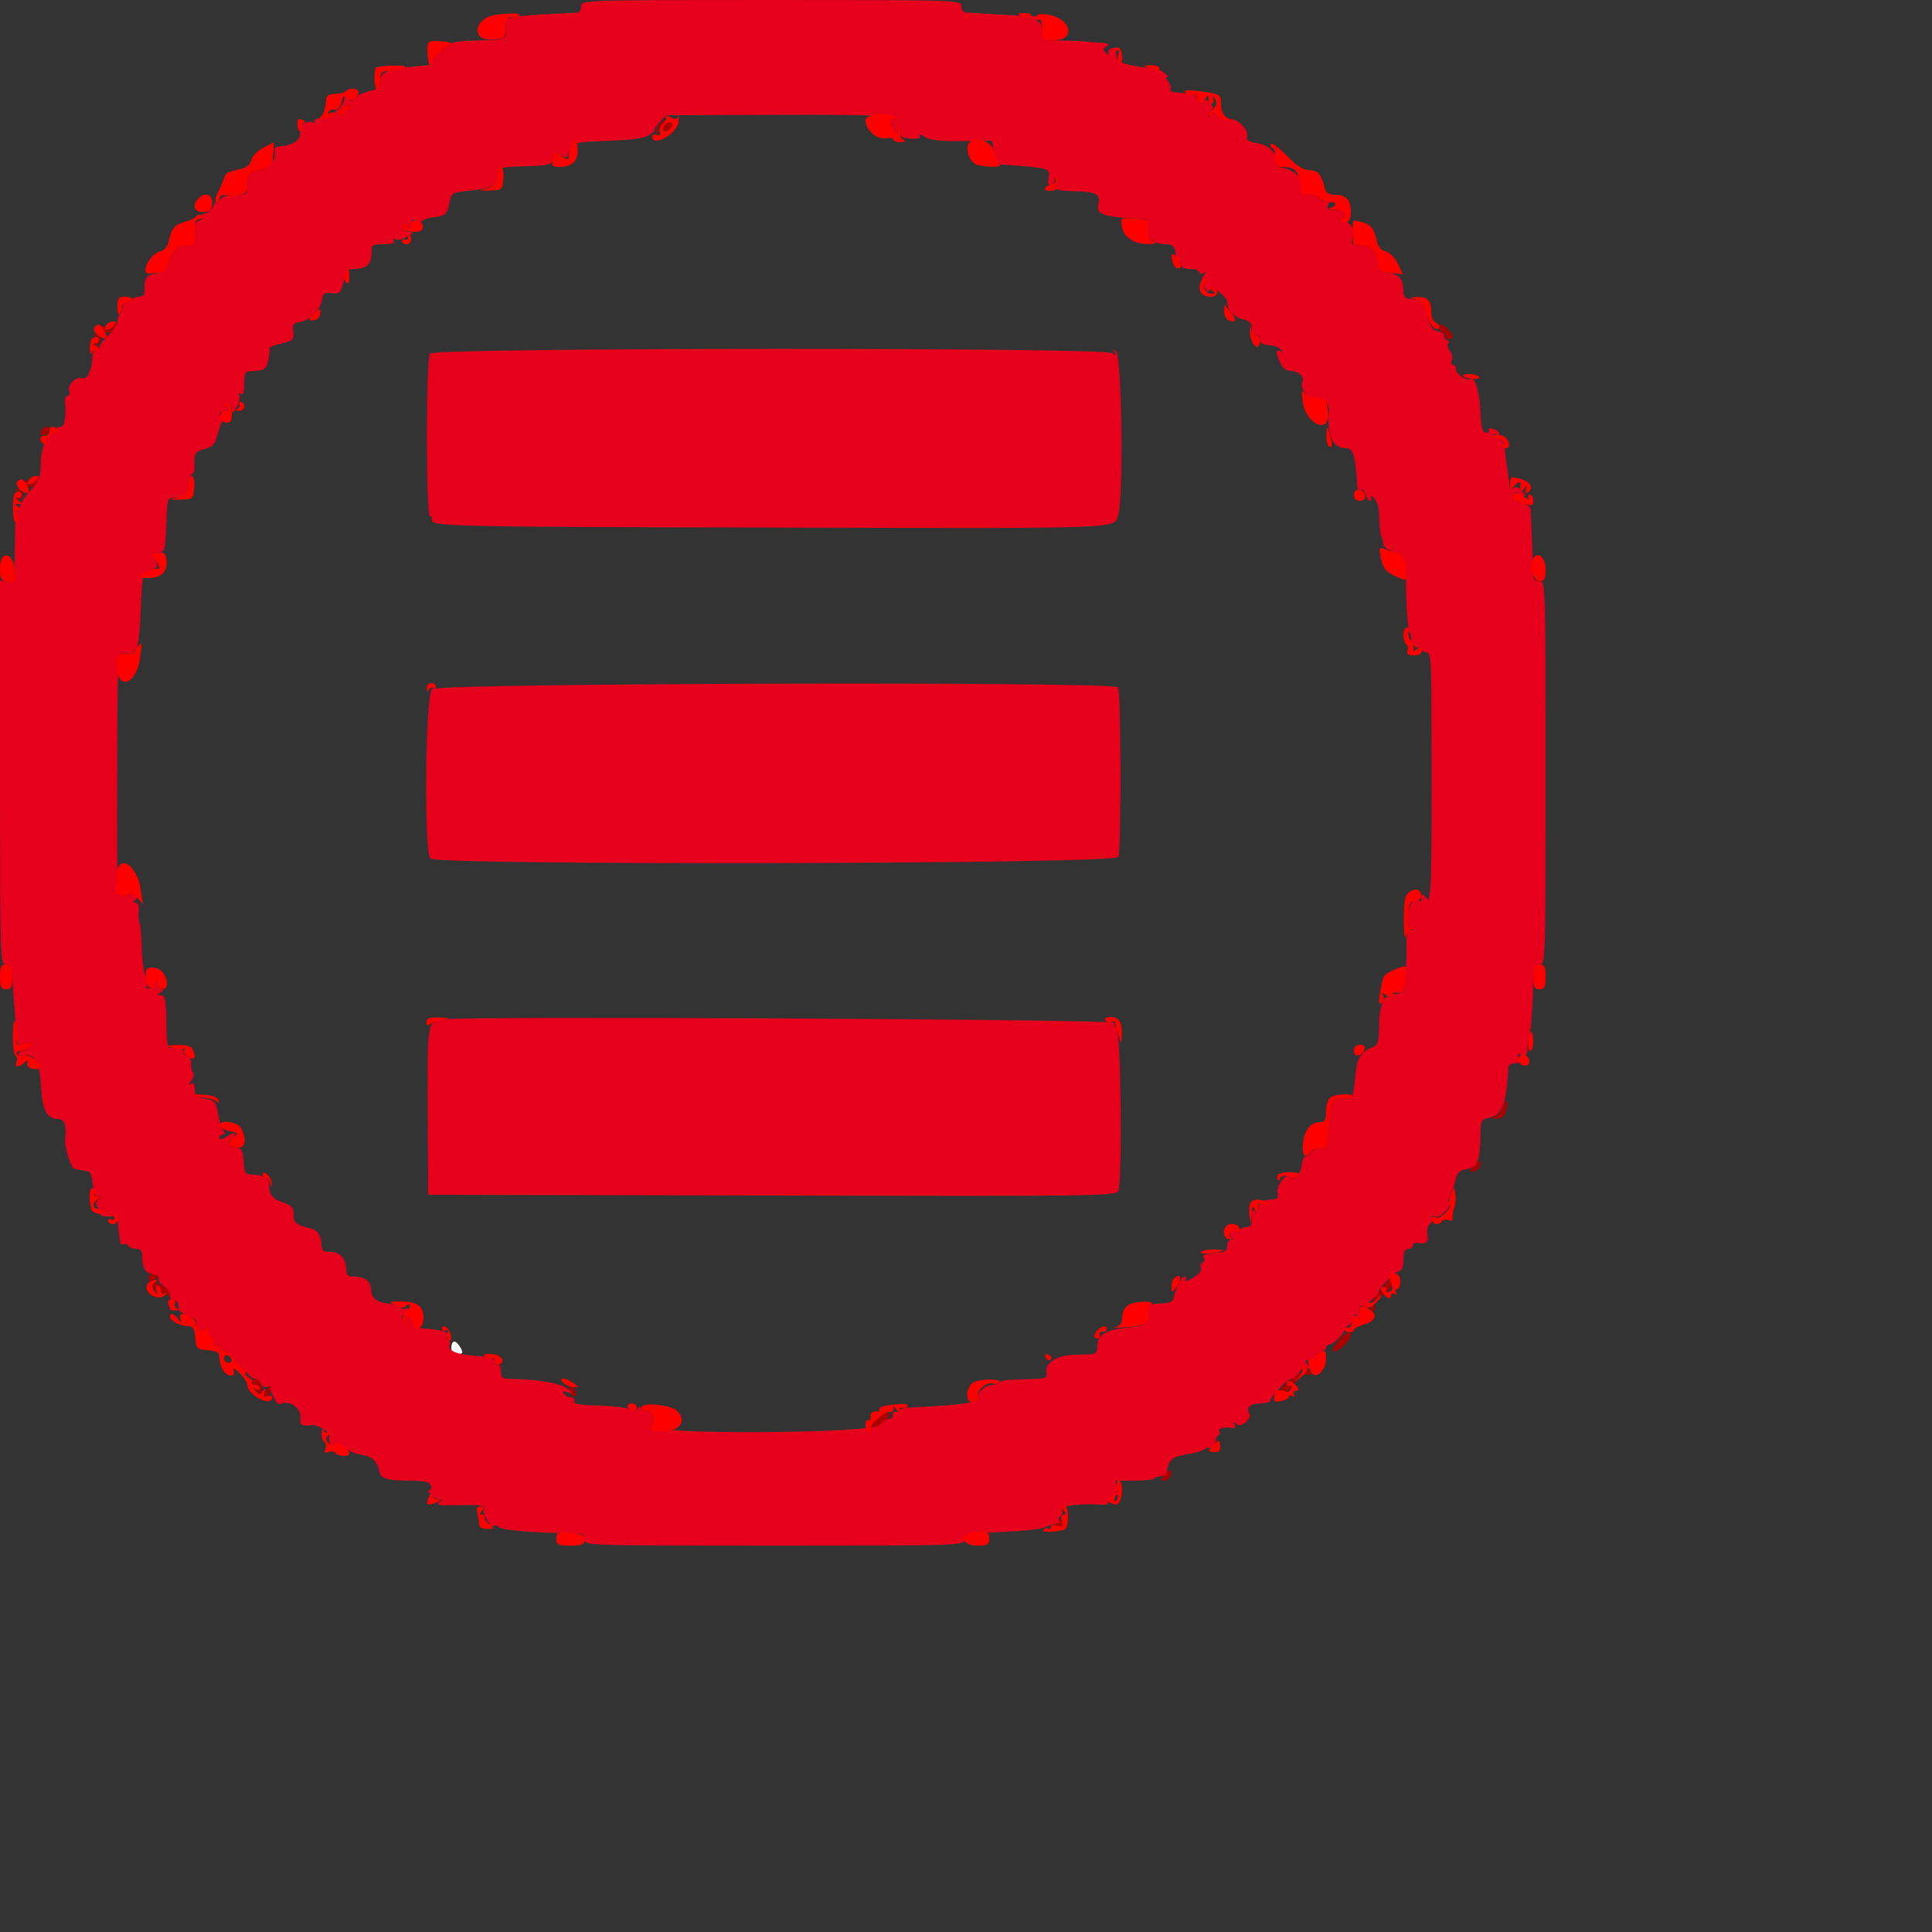 <svg id="svg" version="1.1" width="500" height="500" xmlns="http://www.w3.org/2000/svg" xmlns:xlink="http://www.w3.org/1999/xlink" style="display: block;"><rect width="100%" height="100%" fill="#333333" stroke="none"/><g id="svgg"><path id="path0" d="" stroke="none" fill="#000000" fill-rule="evenodd"></path><path id="path1" d="M116.800 348.800 C 116.800 349.876,117.333 350.400,118.428 350.400 C 119.808 350.400,119.926 350.156,119.200 348.800 C 118.729 347.920,117.996 347.200,117.572 347.200 C 117.147 347.200,116.800 347.920,116.800 348.800 " stroke="none" fill="#ffffff" fill-rule="evenodd"></path><path id="path2" d="M170.839 31.957 C 170.067 32.810,169.624 33.978,169.855 34.554 C 170.113 35.198,170.298 35.024,170.337 34.102 C 170.386 32.928,170.636 32.800,171.494 33.512 C 172.321 34.199,172.811 34.151,173.504 33.316 C 175.126 31.362,172.562 30.053,170.839 31.957 M26.412 84.553 C 26.391 86.217,28.106 86.636,29.448 85.295 C 30.181 84.561,30.350 84.000,29.838 84.000 C 29.340 84.000,28.751 84.450,28.528 85.000 C 28.222 85.753,27.912 85.703,27.273 84.800 C 26.751 84.061,26.420 83.966,26.412 84.553 M372.452 84.716 C 372.208 85.110,372.570 85.648,373.255 85.911 C 373.941 86.174,374.314 86.691,374.086 87.061 C 373.857 87.431,374.195 87.733,374.835 87.733 C 376.347 87.733,376.314 86.828,374.743 85.257 C 373.286 83.801,373.052 83.745,372.452 84.716 M24.800 87.139 C 25.867 87.904,25.867 88.096,24.800 88.861 C 23.733 89.626,23.733 89.685,24.800 89.394 C 25.460 89.214,26.000 88.587,26.000 88.000 C 26.000 87.413,25.460 86.786,24.800 86.606 C 23.733 86.315,23.733 86.374,24.800 87.139 M10.767 111.253 C 10.477 111.722,10.432 112.299,10.667 112.533 C 11.240 113.106,12.800 112.097,12.800 111.153 C 12.800 110.130,11.419 110.199,10.767 111.253 M6.412 124.553 C 6.391 126.217,8.106 126.636,9.448 125.295 C 10.181 124.561,10.350 124.000,9.838 124.000 C 9.340 124.000,8.751 124.450,8.528 125.000 C 8.222 125.753,7.912 125.703,7.273 124.800 C 6.751 124.061,6.420 123.966,6.412 124.553 M4.800 127.139 C 5.867 127.904,5.867 128.096,4.800 128.861 C 3.733 129.626,3.733 129.685,4.800 129.394 C 5.460 129.214,6.000 128.587,6.000 128.000 C 6.000 127.413,5.460 126.786,4.800 126.606 C 3.733 126.315,3.733 126.374,4.800 127.139 M388.826 286.733 C 388.422 287.796,387.440 288.834,386.645 289.040 C 385.474 289.344,385.532 289.432,386.953 289.507 C 388.840 289.607,389.515 288.919,389.999 286.403 C 390.425 284.191,389.716 284.390,388.826 286.733 M381.400 301.733 C 380.215 302.974,380.189 303.200,381.225 303.200 C 381.899 303.200,382.663 302.644,382.924 301.965 C 383.618 300.157,382.995 300.062,381.400 301.733 M38.400 330.697 C 38.400 331.245,38.967 332.393,39.659 333.247 C 40.352 334.101,40.691 334.350,40.412 333.800 C 40.134 333.250,40.287 332.800,40.753 332.800 C 41.219 332.800,41.600 333.361,41.600 334.047 C 41.600 334.733,41.929 335.091,42.332 334.842 C 42.734 334.594,43.246 334.842,43.469 335.395 C 43.703 335.976,43.900 335.780,43.937 334.931 C 43.976 334.009,43.126 333.131,41.657 332.577 C 39.706 331.840,39.514 331.547,40.508 330.820 C 41.515 330.083,41.445 329.929,40.050 329.824 C 39.143 329.755,38.400 330.148,38.400 330.697 M357.480 333.629 C 354.793 336.973,353.944 339.200,355.356 339.200 C 355.805 339.200,355.960 338.650,355.702 337.978 C 355.393 337.173,356.096 336.232,357.762 335.218 C 359.153 334.373,360.345 332.942,360.412 332.040 C 360.573 329.848,360.477 329.900,357.480 333.629 M346.600 346.727 C 343.668 349.820,344.983 351.017,348.000 348.000 C 349.611 346.389,350.113 344.788,349.000 344.814 C 348.670 344.821,347.590 345.682,346.600 346.727 M333.484 357.612 C 330.582 360.112,330.338 360.537,331.873 360.424 C 332.957 360.344,334.296 359.278,335.218 357.762 C 336.232 356.096,337.173 355.393,337.978 355.702 C 338.650 355.960,339.200 355.833,339.200 355.419 C 339.200 353.846,336.778 354.776,333.484 357.612 M65.200 357.600 C 64.928 358.040,65.267 358.400,65.953 358.400 C 66.639 358.400,67.200 358.781,67.200 359.247 C 67.200 359.713,66.750 359.866,66.200 359.588 C 65.650 359.309,65.905 359.653,66.768 360.351 C 68.675 361.897,69.787 361.630,70.079 359.557 C 70.287 358.085,70.241 358.078,69.242 359.426 C 68.260 360.752,68.151 360.710,67.678 358.826 C 67.153 356.736,66.066 356.198,65.200 357.600 M147.410 359.867 C 147.471 360.673,147.969 361.333,148.517 361.333 C 149.235 361.333,149.295 360.924,148.729 359.867 C 148.297 359.060,147.799 358.400,147.622 358.400 C 147.444 358.400,147.349 359.060,147.410 359.867 M226.998 367.229 C 225.786 368.480,225.132 369.710,225.542 369.964 C 225.953 370.218,226.519 370.054,226.800 369.600 C 227.081 369.146,227.621 368.966,228.000 369.200 C 228.379 369.434,228.950 369.205,229.268 368.689 C 229.652 368.068,229.469 367.949,228.724 368.336 C 228.106 368.656,228.301 368.351,229.157 367.656 C 230.120 366.876,230.425 366.120,229.957 365.675 C 229.499 365.240,228.330 365.855,226.998 367.229 M301.400 381.733 C 300.215 382.974,300.189 383.200,301.225 383.200 C 301.899 383.200,302.663 382.644,302.924 381.965 C 303.618 380.157,302.995 380.062,301.400 381.733 M273.277 393.475 C 273.000 393.923,273.164 394.530,273.640 394.825 C 274.870 395.585,275.664 394.544,274.637 393.517 C 274.062 392.942,273.615 392.929,273.277 393.475 " stroke="none" fill="#aa0000" fill-rule="evenodd"></path><path id="path3" d="M150.400 1.600 C 150.400 2.480,149.950 3.228,149.400 3.263 C 148.850 3.298,145.520 3.467,142.000 3.638 C 138.480 3.809,134.880 4.113,134.000 4.314 C 133.120 4.514,132.019 4.705,131.554 4.739 C 131.089 4.772,130.783 5.881,130.875 7.202 C 131.089 10.298,131.002 10.336,123.311 10.475 C 119.730 10.540,116.800 10.910,116.800 11.297 C 116.800 11.684,116.530 11.910,116.200 11.800 C 115.418 11.539,111.539 15.418,111.800 16.200 C 111.910 16.530,111.370 16.846,110.600 16.903 C 101.020 17.609,98.400 18.447,98.400 20.805 C 98.400 22.632,97.973 23.085,95.852 23.510 C 94.451 23.790,92.589 24.645,91.715 25.410 C 90.840 26.174,90.351 26.410,90.627 25.933 C 90.904 25.457,90.625 25.067,90.009 25.067 C 89.393 25.067,88.959 25.284,89.044 25.549 C 89.513 27.001,85.480 30.510,83.271 30.573 C 81.873 30.613,81.064 30.980,81.351 31.445 C 81.631 31.897,81.447 32.000,80.930 31.680 C 79.990 31.099,77.040 32.322,77.400 33.144 C 78.545 35.756,76.397 37.659,72.000 37.927 C 71.340 37.967,70.902 38.487,71.028 39.083 C 71.535 41.499,70.205 43.191,67.152 44.013 C 63.987 44.865,63.700 45.279,63.969 48.600 C 64.089 50.089,63.690 50.417,61.657 50.500 C 57.815 50.656,57.588 50.726,56.783 52.000 C 56.366 52.660,55.996 52.840,55.962 52.400 C 55.927 51.960,55.573 52.410,55.175 53.400 C 54.777 54.390,53.879 55.200,53.179 55.200 C 52.478 55.200,52.105 55.522,52.348 55.916 C 52.592 56.310,52.250 56.840,51.588 57.094 C 50.926 57.348,50.431 57.835,50.487 58.178 C 51.079 61.785,50.300 63.848,48.422 63.642 C 46.153 63.393,44.360 65.058,43.595 68.124 C 43.190 69.747,42.422 70.368,40.332 70.760 C 37.657 71.262,37.243 71.970,37.385 75.800 C 37.406 76.350,36.742 76.800,35.911 76.800 C 35.080 76.800,34.400 77.149,34.400 77.575 C 34.400 78.001,33.860 78.143,33.200 77.889 C 32.540 77.636,31.955 77.827,31.900 78.314 C 31.667 80.381,31.571 80.696,31.000 81.267 C 30.670 81.597,30.400 82.459,30.400 83.184 C 30.400 83.908,29.320 85.535,28.000 86.800 C 26.680 88.065,25.600 89.593,25.600 90.197 C 25.600 90.801,25.240 91.072,24.800 90.800 C 24.354 90.524,23.956 91.210,23.900 92.353 C 23.787 94.672,23.698 95.067,22.865 96.949 C 22.536 97.692,21.767 98.107,21.154 97.872 C 19.678 97.305,17.324 99.726,17.897 101.221 C 18.146 101.869,17.978 102.400,17.525 102.400 C 17.071 102.400,16.764 103.030,16.842 103.800 C 17.181 107.134,16.734 110.400,15.938 110.400 C 13.269 110.400,10.613 114.885,10.572 119.462 C 10.535 123.595,10.238 124.386,7.638 127.263 C 6.047 129.024,4.959 130.810,5.220 131.232 C 5.481 131.655,5.337 132.000,4.901 132.000 C 4.022 132.000,3.918 133.113,3.817 143.665 C 3.748 150.837,3.723 150.925,1.874 150.572 L -0.000 150.213 -0.000 199.907 C -0.000 249.067,0.017 249.600,1.600 249.600 C 2.941 249.600,3.208 250.150,3.251 253.000 C 3.280 254.870,3.503 258.560,3.747 261.200 C 3.991 263.840,4.189 267.027,4.186 268.282 C 4.181 270.382,4.368 270.526,6.537 270.093 C 8.622 269.676,8.756 269.758,7.704 270.811 C 7.049 271.465,6.129 272.000,5.657 272.000 C 5.186 272.000,4.800 272.384,4.800 272.854 C 4.800 273.324,5.460 273.498,6.266 273.243 C 8.859 272.419,10.337 275.162,10.639 281.357 C 10.934 287.422,12.124 289.600,15.143 289.600 C 16.725 289.600,17.317 291.459,16.862 294.992 C 16.639 296.720,18.430 302.396,19.231 302.500 C 19.654 302.555,20.360 302.690,20.800 302.800 C 21.240 302.910,22.061 303.045,22.626 303.100 C 23.516 303.187,23.962 304.740,24.204 308.600 C 24.238 309.150,24.837 309.606,25.533 309.612 C 26.534 309.622,26.575 309.767,25.732 310.302 C 24.441 311.120,24.614 312.046,26.321 313.459 C 27.056 314.068,27.122 314.271,26.476 313.936 C 25.776 313.572,25.551 313.674,25.880 314.206 C 26.170 314.675,27.305 314.960,28.403 314.839 C 30.054 314.658,30.421 314.982,30.522 316.710 C 30.589 317.860,30.727 319.160,30.830 319.600 C 30.932 320.040,31.057 320.871,31.108 321.447 C 31.158 322.023,31.535 322.287,31.945 322.034 C 32.354 321.781,32.916 321.940,33.192 322.387 C 33.468 322.834,34.393 323.200,35.247 323.200 C 36.405 323.200,36.803 323.760,36.812 325.400 C 36.828 328.272,37.759 329.651,39.784 329.804 C 40.714 329.874,41.262 330.350,41.050 330.902 C 40.844 331.439,41.424 332.278,42.338 332.767 C 43.252 333.256,44.000 334.364,44.000 335.228 C 44.000 336.093,44.434 336.710,44.964 336.600 C 45.494 336.490,45.989 336.850,46.064 337.400 C 46.139 337.950,46.245 338.681,46.300 339.025 C 46.355 339.368,47.513 340.069,48.873 340.583 C 50.256 341.105,51.117 341.887,50.826 342.358 C 50.540 342.821,50.708 343.200,51.200 343.200 C 51.692 343.200,51.850 343.596,51.551 344.080 C 51.191 344.662,51.613 344.635,52.800 344.000 C 53.820 343.454,54.373 343.396,54.083 343.865 C 53.803 344.318,53.940 344.916,54.387 345.192 C 54.834 345.468,55.200 346.414,55.200 347.294 C 55.200 348.174,55.560 348.672,56.000 348.400 C 56.440 348.128,56.800 348.287,56.800 348.753 C 56.800 349.219,57.327 349.600,57.971 349.600 C 58.615 349.600,60.055 350.944,61.171 352.586 C 62.287 354.228,63.211 355.218,63.224 354.786 C 63.238 354.354,63.616 354.630,64.064 355.400 C 64.513 356.170,65.363 356.800,65.954 356.800 C 66.545 356.800,67.250 357.377,67.521 358.083 C 67.811 358.839,68.521 359.171,69.248 358.892 C 69.927 358.632,70.316 358.689,70.112 359.019 C 69.667 359.739,71.670 363.686,72.335 363.400 C 75.286 362.131,78.332 364.619,77.722 367.800 C 77.543 368.733,78.632 369.173,80.330 368.851 C 82.212 368.495,85.467 370.615,85.196 372.021 C 84.865 373.738,86.729 375.585,88.000 374.800 C 88.479 374.504,89.375 374.682,89.993 375.194 C 90.611 375.707,92.305 376.312,93.758 376.538 C 96.290 376.933,97.735 378.319,98.116 380.720 C 98.415 382.604,100.173 383.175,105.714 383.188 C 109.692 383.197,111.145 383.502,111.489 384.400 C 111.743 385.060,111.575 385.600,111.118 385.600 C 110.660 385.600,110.826 386.140,111.486 386.800 C 112.146 387.460,113.161 388.006,113.743 388.012 C 114.528 388.021,114.491 388.234,113.600 388.839 C 112.723 389.434,113.584 389.628,116.800 389.559 C 124.257 389.398,125.725 389.551,125.178 390.435 C 124.595 391.378,127.074 395.593,127.790 394.876 C 128.045 394.622,128.732 394.811,129.317 395.297 C 130.243 396.066,138.679 396.730,148.200 396.783 C 150.661 396.797,151.200 397.087,151.200 398.400 C 151.200 399.983,151.733 400.000,200.400 400.000 C 249.067 400.000,249.600 399.983,249.600 398.400 C 249.600 397.423,250.145 396.786,251.000 396.764 C 262.778 396.463,268.830 395.968,270.800 395.145 C 272.120 394.593,273.497 394.209,273.859 394.291 C 274.222 394.373,274.306 394.096,274.046 393.675 C 273.787 393.255,273.964 392.669,274.441 392.374 C 274.919 392.079,275.116 391.335,274.880 390.719 C 274.470 389.651,279.176 389.064,285.418 389.407 C 286.418 389.461,287.052 389.208,286.827 388.844 C 286.273 387.947,288.394 386.260,289.139 387.005 C 289.464 387.331,289.482 386.607,289.178 385.398 L 288.627 383.200 293.380 383.200 C 295.994 383.200,298.399 382.935,298.723 382.610 C 299.048 382.286,299.918 382.016,300.656 382.010 C 301.395 382.005,302.035 381.460,302.077 380.800 C 302.260 377.970,303.417 376.949,307.054 376.408 C 309.114 376.101,311.250 375.480,311.800 375.027 C 312.350 374.574,312.800 374.442,312.800 374.734 C 312.800 375.025,313.302 374.799,313.916 374.232 C 314.530 373.664,314.884 372.955,314.703 372.655 C 314.522 372.356,314.746 371.881,315.200 371.600 C 315.654 371.319,315.819 370.754,315.566 370.345 C 315.123 369.629,316.822 369.249,319.080 369.559 C 319.775 369.654,319.934 369.331,319.527 368.654 C 319.003 367.783,319.118 367.782,320.191 368.652 C 321.306 369.555,324.138 366.987,323.335 365.800 C 322.377 364.382,323.588 363.200,326.000 363.200 C 327.540 363.200,328.800 362.852,328.800 362.428 C 328.800 361.408,333.326 356.800,334.328 356.800 C 334.758 356.800,335.641 356.041,336.291 355.113 C 337.053 354.025,337.850 353.654,338.536 354.067 C 339.379 354.574,339.372 354.426,338.502 353.354 C 337.367 351.954,337.674 351.726,340.400 351.944 C 341.632 352.042,341.746 351.900,340.894 351.323 C 340.014 350.728,340.137 350.464,341.494 350.034 C 342.432 349.736,343.200 349.156,343.200 348.746 C 343.200 348.336,343.560 348.000,344.000 348.000 C 344.993 348.000,348.000 345.057,348.000 344.086 C 348.000 343.693,348.540 343.164,349.200 342.911 C 349.860 342.657,350.406 341.809,350.412 341.025 C 350.423 339.804,350.542 339.771,351.248 340.800 C 351.933 341.798,352.050 341.730,351.944 340.400 C 351.726 337.674,351.954 337.367,353.354 338.502 C 354.426 339.372,354.574 339.379,354.067 338.536 C 353.654 337.850,354.025 337.053,355.113 336.291 C 356.041 335.641,356.800 334.758,356.800 334.328 C 356.800 333.326,361.408 328.800,362.428 328.800 C 362.852 328.800,363.200 327.540,363.200 326.000 C 363.200 324.044,363.562 323.200,364.400 323.200 C 365.060 323.200,365.600 322.824,365.600 322.365 C 365.600 321.906,366.050 321.588,366.600 321.660 C 369.170 321.994,369.777 321.549,369.405 319.605 C 369.189 318.476,369.492 317.222,370.103 316.714 C 370.697 316.222,370.951 315.444,370.668 314.986 C 370.362 314.491,370.542 314.393,371.111 314.745 C 372.198 315.417,374.084 314.085,375.323 311.769 C 375.946 310.607,375.919 310.355,375.221 310.787 C 374.522 311.219,374.498 310.988,375.128 309.884 C 375.593 309.068,376.264 307.174,376.619 305.675 C 377.101 303.635,377.753 302.875,379.214 302.652 C 382.426 302.162,383.024 300.761,383.141 293.464 C 383.196 289.964,383.355 289.693,385.648 289.189 C 388.806 288.496,389.906 285.459,390.352 276.200 C 390.378 275.650,391.109 275.200,391.975 275.200 C 393.119 275.200,393.409 274.834,393.036 273.861 C 392.647 272.847,392.847 272.647,393.861 273.036 C 394.857 273.418,395.216 273.095,395.261 271.775 C 395.295 270.799,395.511 269.280,395.741 268.400 C 396.260 266.419,396.698 260.283,396.756 254.200 C 396.795 250.148,396.991 249.600,398.400 249.600 C 399.983 249.600,400.000 249.067,400.000 200.000 C 400.000 150.933,399.983 150.400,398.400 150.400 C 397.284 150.400,396.790 149.855,396.766 148.600 C 396.701 145.147,396.239 133.190,396.120 131.864 C 396.049 131.075,395.015 130.311,393.600 130.000 C 391.104 129.452,390.539 128.503,392.124 127.524 C 392.632 127.210,392.838 127.291,392.582 127.705 C 392.327 128.119,392.797 128.457,393.628 128.457 C 395.026 128.457,395.042 128.351,393.847 127.031 C 392.999 126.094,392.246 125.864,391.650 126.359 C 391.037 126.867,390.710 126.671,390.640 125.756 C 390.584 125.010,390.280 122.600,389.965 120.400 C 389.650 118.200,389.379 115.901,389.363 115.290 C 389.346 114.680,388.673 114.008,387.867 113.797 C 387.060 113.586,386.400 113.074,386.400 112.659 C 386.400 112.245,386.760 112.128,387.200 112.400 C 387.640 112.672,388.000 112.555,388.000 112.141 C 388.000 111.726,387.280 111.198,386.399 110.968 C 385.518 110.738,385.000 110.876,385.246 111.275 C 385.493 111.674,385.334 112.000,384.894 112.000 C 383.607 112.000,383.306 110.988,383.100 105.953 C 382.913 101.384,381.556 97.111,380.597 98.070 C 379.837 98.830,376.800 96.833,376.800 95.572 C 376.800 94.927,376.451 94.400,376.025 94.400 C 375.599 94.400,375.459 93.855,375.715 93.190 C 375.970 92.524,375.748 91.460,375.221 90.825 C 374.694 90.190,374.494 89.294,374.778 88.835 C 375.062 88.376,374.913 88.000,374.447 88.000 C 373.981 88.000,373.690 87.559,373.800 87.019 C 373.910 86.479,373.197 85.915,372.216 85.765 C 370.896 85.564,370.185 84.623,369.481 82.146 C 368.291 77.957,368.023 77.650,365.365 77.430 C 363.633 77.287,363.198 76.846,363.188 75.226 C 363.170 72.336,362.052 70.941,359.474 70.596 C 356.754 70.232,356.987 70.461,356.478 67.651 C 355.962 64.806,355.054 63.843,352.653 63.595 C 351.634 63.490,350.506 63.358,350.146 63.302 C 349.786 63.246,349.705 62.531,349.964 61.713 C 350.575 59.787,349.723 57.600,348.362 57.600 C 347.775 57.600,347.038 57.184,346.724 56.676 C 346.370 56.104,346.504 55.970,347.076 56.324 C 347.624 56.662,348.000 56.386,348.000 55.647 C 348.000 54.798,347.243 54.400,345.625 54.400 C 343.705 54.400,343.346 54.132,343.753 53.000 C 344.029 52.230,343.975 51.853,343.632 52.162 C 343.290 52.471,342.487 52.201,341.848 51.562 C 341.209 50.923,339.811 50.400,338.743 50.400 C 336.998 50.400,336.405 49.630,336.716 47.768 C 336.999 46.073,334.893 44.015,332.397 43.547 C 330.866 43.260,329.793 42.734,330.013 42.379 C 331.177 40.496,328.754 37.611,325.581 37.104 C 323.365 36.750,322.441 36.247,322.712 35.542 C 323.424 33.684,320.104 30.343,318.057 30.857 C 316.940 31.137,315.744 30.829,314.979 30.065 C 314.042 29.128,313.628 29.063,313.327 29.807 C 313.035 30.531,312.909 30.542,312.863 29.847 C 312.828 29.323,313.163 28.670,313.606 28.396 C 314.101 28.090,313.919 27.404,313.134 26.619 C 312.117 25.602,311.724 25.553,311.215 26.376 C 310.735 27.152,310.453 27.028,310.088 25.877 C 309.820 25.033,308.881 24.282,308.000 24.207 C 307.120 24.133,305.507 24.010,304.415 23.936 C 303.323 23.861,302.634 23.469,302.883 23.065 C 303.133 22.661,302.903 21.806,302.371 21.165 C 301.839 20.524,301.642 20.000,301.934 20.000 C 303.018 20.000,300.492 17.938,299.271 17.826 C 293.657 17.312,289.185 16.245,289.100 15.400 C 289.045 14.850,288.912 14.130,288.805 13.800 C 288.698 13.470,288.649 12.943,288.696 12.629 C 288.742 12.315,288.247 12.262,287.595 12.513 C 286.943 12.763,286.640 13.380,286.922 13.884 C 287.205 14.389,286.936 14.336,286.324 13.767 C 285.378 12.887,285.390 12.621,286.407 11.979 C 287.300 11.414,286.897 11.187,284.800 11.075 C 283.260 10.993,281.460 10.846,280.800 10.748 C 280.140 10.650,277.395 10.532,274.700 10.485 C 269.927 10.402,269.800 10.344,269.800 8.233 C 269.800 7.042,269.393 5.931,268.895 5.765 C 268.397 5.599,268.185 5.148,268.424 4.762 C 268.662 4.376,267.854 4.080,266.629 4.104 C 265.403 4.128,261.520 3.962,258.000 3.735 C 254.480 3.507,250.970 3.294,250.200 3.261 C 249.354 3.224,248.800 2.567,248.800 1.600 C 248.800 0.017,248.267 0.000,199.600 0.000 C 150.933 0.000,150.400 0.017,150.400 1.600 M90.400 27.657 C 90.400 27.909,89.903 28.611,89.295 29.219 C 87.907 30.607,86.958 29.815,88.248 28.345 C 89.230 27.226,90.400 26.852,90.400 27.657 M232.000 30.478 C 233.016 31.217,232.985 31.282,231.800 30.901 C 231.030 30.653,230.400 30.769,230.400 31.160 C 230.400 32.594,231.394 34.400,232.184 34.400 C 232.630 34.400,232.502 33.770,231.898 33.000 C 230.911 31.742,230.937 31.707,232.152 32.658 C 232.896 33.241,233.336 34.156,233.130 34.693 C 232.885 35.332,233.754 35.737,235.643 35.864 C 237.638 35.999,238.357 35.777,237.967 35.146 C 237.657 34.645,238.257 34.770,239.302 35.425 C 240.681 36.290,243.321 36.586,248.964 36.508 L 256.727 36.400 257.234 39.400 C 257.513 41.050,257.799 42.417,257.870 42.437 C 257.942 42.458,260.340 42.656,263.200 42.878 C 271.470 43.519,271.842 43.665,271.378 46.092 C 271.077 47.668,271.258 48.105,272.087 47.804 C 272.699 47.582,273.101 46.968,272.980 46.441 C 272.859 45.913,273.147 45.720,273.619 46.012 C 274.228 46.388,274.223 46.850,273.600 47.600 C 272.384 49.066,273.271 49.394,278.753 49.504 C 283.580 49.601,284.853 50.333,284.292 52.689 C 283.603 55.580,285.192 56.126,296.071 56.729 C 296.974 56.780,297.301 57.507,297.198 59.239 C 297.037 61.944,298.543 63.200,301.947 63.200 C 303.879 63.200,304.573 64.591,304.075 67.459 C 304.012 67.822,304.329 67.891,304.780 67.612 C 305.231 67.334,305.600 67.667,305.600 68.353 C 305.600 69.205,306.360 69.600,308.000 69.600 C 309.320 69.600,310.400 69.981,310.400 70.447 C 310.400 70.913,310.850 71.024,311.400 70.694 C 312.156 70.239,312.188 70.374,311.530 71.246 C 310.898 72.085,310.928 72.911,311.640 74.272 C 312.228 75.397,312.751 75.747,312.950 75.149 C 313.416 73.751,317.592 76.558,317.625 78.292 C 317.664 80.290,319.362 82.076,321.800 82.683 C 323.492 83.104,324.000 83.708,324.000 85.301 C 324.000 86.729,324.341 87.240,325.101 86.949 C 325.781 86.688,326.163 87.036,326.101 87.863 C 326.030 88.801,326.669 89.224,328.241 89.281 C 329.474 89.326,330.914 89.829,331.441 90.399 C 332.190 91.207,332.181 91.311,331.400 90.870 C 330.150 90.164,330.123 91.317,331.328 93.962 C 331.902 95.222,332.911 96.000,333.968 96.000 C 336.056 96.000,337.617 97.425,337.076 98.835 C 336.362 100.695,338.238 103.000,340.466 103.000 C 342.679 103.000,344.056 104.362,343.905 106.400 C 343.424 112.876,344.880 116.000,348.380 116.000 C 350.229 116.000,350.863 118.184,351.229 125.817 C 351.266 126.597,351.659 127.011,352.102 126.737 C 352.545 126.463,353.105 126.995,353.347 127.920 C 353.589 128.844,354.126 129.600,354.541 129.600 C 354.955 129.600,355.042 129.150,354.735 128.600 C 354.427 128.050,354.797 128.185,355.558 128.899 C 356.489 129.774,356.953 131.473,356.978 134.099 C 356.998 136.245,357.227 138.360,357.486 138.800 C 357.746 139.240,357.967 140.140,357.979 140.800 C 357.990 141.460,359.148 142.338,360.551 142.752 C 363.591 143.647,363.809 144.385,363.930 154.175 C 363.980 158.232,364.367 162.462,364.791 163.575 C 365.214 164.689,365.345 165.600,365.082 165.600 C 364.819 165.600,365.049 166.136,365.593 166.791 C 366.136 167.446,366.901 167.785,367.291 167.544 C 367.681 167.303,368.000 167.487,368.000 167.953 C 368.000 168.419,368.540 168.800,369.200 168.800 C 370.217 168.800,370.408 170.845,370.450 182.200 C 370.626 228.796,370.480 234.285,369.114 232.418 C 368.136 231.080,367.664 231.272,367.878 232.918 C 367.915 233.203,367.288 233.264,366.485 233.054 C 364.624 232.567,363.240 239.024,364.969 240.121 C 365.810 240.655,365.810 240.778,364.968 240.788 C 364.299 240.796,363.957 241.857,363.997 243.800 C 364.194 253.319,362.888 258.490,360.638 257.100 C 360.287 256.883,360.000 257.108,360.000 257.600 C 360.000 258.092,359.666 258.288,359.258 258.036 C 358.849 257.783,358.237 258.392,357.897 259.388 C 357.012 261.980,357.010 261.996,356.900 266.420 C 356.815 269.826,356.520 270.546,354.967 271.136 C 352.121 272.219,351.165 273.891,350.742 278.523 C 350.211 284.345,349.992 284.765,347.694 284.348 C 345.483 283.947,344.487 284.999,344.234 288.000 C 344.141 289.100,343.937 291.620,343.781 293.600 C 343.537 296.699,343.251 297.200,341.724 297.200 C 340.749 297.200,339.651 297.681,339.286 298.268 C 338.920 298.856,338.301 299.295,337.911 299.243 C 337.520 299.192,337.081 300.116,336.935 301.297 C 336.617 303.871,334.722 306.139,334.181 304.593 C 333.553 302.796,330.236 306.518,330.630 308.578 C 330.887 309.922,330.605 310.400,329.554 310.400 C 326.991 310.400,325.600 311.341,325.588 313.086 C 325.578 314.486,325.433 314.580,324.800 313.600 C 324.212 312.689,324.022 313.027,324.012 315.000 C 324.003 317.063,323.669 317.600,322.400 317.600 C 321.520 317.600,320.772 318.050,320.737 318.600 C 320.688 319.371,320.583 319.376,320.278 318.623 C 319.966 317.855,319.658 317.855,318.830 318.623 C 318.061 319.337,318.023 319.758,318.689 320.188 C 319.345 320.611,319.320 320.779,318.600 320.788 C 318.050 320.794,317.600 321.520,317.600 322.400 C 317.600 323.433,317.033 324.035,316.000 324.100 C 315.120 324.155,314.040 324.290,313.600 324.400 C 313.160 324.510,312.419 324.645,311.953 324.700 C 311.487 324.755,311.313 325.135,311.566 325.545 C 311.819 325.954,311.654 326.519,311.200 326.800 C 310.746 327.081,310.536 327.573,310.734 327.893 C 310.932 328.214,310.848 328.819,310.547 329.238 C 309.752 330.346,306.134 332.278,306.763 331.259 C 307.056 330.787,306.974 330.400,306.582 330.400 C 305.741 330.400,304.188 333.333,303.830 335.600 C 303.646 336.760,302.920 337.225,301.188 337.290 C 297.234 337.440,297.062 337.532,297.215 339.400 C 297.474 342.561,296.780 343.075,291.496 343.641 C 285.873 344.243,284.000 345.446,284.000 348.457 C 284.000 349.750,283.531 350.421,282.600 350.464 C 281.830 350.499,279.528 350.589,277.484 350.664 C 273.294 350.817,270.348 352.852,270.814 355.270 C 271.074 356.622,270.577 356.814,266.554 356.918 C 259.853 357.093,259.401 357.144,258.739 357.800 C 258.406 358.130,257.499 358.400,256.724 358.400 C 255.079 358.400,252.600 360.630,253.188 361.581 C 253.996 362.889,248.418 363.746,235.874 364.241 C 234.183 364.308,232.800 364.641,232.800 364.981 C 232.800 365.322,232.350 365.510,231.800 365.400 C 231.250 365.290,230.890 365.650,231.000 366.200 C 231.110 366.750,230.716 367.200,230.124 367.200 C 229.532 367.200,228.396 367.920,227.600 368.800 C 225.550 371.065,167.390 371.348,168.656 369.086 C 169.555 367.480,168.924 364.629,167.820 365.311 C 167.380 365.583,166.674 365.309,166.250 364.702 C 165.657 363.856,165.385 363.830,165.075 364.594 C 164.780 365.320,164.254 365.364,163.121 364.758 C 162.269 364.302,158.564 363.855,154.889 363.764 C 149.924 363.642,148.305 363.343,148.589 362.600 C 148.799 362.050,148.414 361.600,147.733 361.600 C 147.052 361.600,146.234 361.179,145.916 360.664 C 145.513 360.011,145.801 359.903,146.869 360.307 C 148.230 360.822,148.267 360.753,147.200 359.684 C 145.592 358.072,140.136 357.045,132.200 356.861 C 129.960 356.808,129.600 356.517,129.600 354.753 C 129.600 353.592,129.254 352.920,128.800 353.200 C 128.360 353.472,128.000 353.193,128.000 352.581 C 128.000 351.968,127.550 351.405,127.000 351.329 C 126.450 351.254,124.028 350.992,121.618 350.748 C 117.534 350.335,115.614 349.271,116.466 347.893 C 116.664 347.573,116.454 347.081,116.000 346.800 C 115.546 346.519,115.365 345.980,115.599 345.602 C 116.130 344.743,114.125 344.108,110.080 343.853 C 107.863 343.714,106.852 343.243,106.587 342.228 C 106.381 341.443,105.871 340.800,105.453 340.800 C 105.034 340.800,104.898 341.610,105.150 342.600 C 105.578 344.279,105.542 344.270,104.620 342.461 C 103.839 340.928,103.838 340.454,104.616 340.195 C 105.157 340.014,105.600 339.477,105.600 339.000 C 105.600 338.523,105.363 338.370,105.074 338.660 C 104.784 338.949,104.116 338.828,103.589 338.391 C 103.062 337.953,101.456 337.459,100.021 337.292 C 97.349 336.981,96.034 335.757,96.012 333.560 C 95.994 331.666,94.322 330.400,91.840 330.400 C 90.110 330.400,89.600 330.024,89.600 328.747 C 89.600 325.776,88.093 324.000,85.572 324.000 C 83.649 324.000,83.198 323.659,83.188 322.200 C 83.173 320.001,82.215 318.382,80.720 318.029 C 76.684 317.076,76.000 316.545,76.000 314.369 C 76.000 312.524,75.514 311.964,73.271 311.223 C 70.528 310.318,69.600 309.104,69.600 306.420 C 69.600 304.829,68.087 304.000,65.181 304.000 C 63.531 304.000,63.261 303.570,63.046 300.600 C 62.841 297.774,62.496 297.157,61.000 296.944 C 59.117 296.677,58.635 295.644,60.000 294.800 C 60.440 294.528,60.800 293.959,60.800 293.534 C 60.800 293.110,59.900 293.353,58.800 294.074 C 57.579 294.873,56.800 295.036,56.800 294.492 C 56.800 294.001,57.204 293.600,57.698 293.600 C 58.314 293.600,58.342 293.286,57.788 292.600 C 57.344 292.050,56.730 290.081,56.424 288.224 C 55.920 285.168,55.608 284.799,53.134 284.335 C 50.906 283.917,50.400 283.459,50.400 281.864 C 50.400 280.510,50.091 280.091,49.400 280.506 C 48.687 280.935,48.707 280.729,49.469 279.789 C 50.088 279.025,50.265 278.035,49.889 277.435 C 49.532 276.866,49.336 275.814,49.454 275.098 C 49.571 274.383,49.089 273.575,48.383 273.304 C 47.677 273.033,47.267 272.539,47.473 272.206 C 47.678 271.873,46.958 271.547,45.871 271.481 C 43.135 271.317,43.160 271.383,43.054 264.108 C 42.975 258.722,42.738 257.598,41.679 257.588 C 40.561 257.577,40.551 257.478,41.600 256.800 C 42.400 256.283,42.467 256.020,41.800 256.012 C 41.250 256.006,40.775 255.370,40.744 254.600 C 40.698 253.454,40.589 253.418,40.144 254.400 C 39.845 255.060,39.123 255.699,38.541 255.820 C 37.958 255.941,37.690 255.701,37.946 255.287 C 38.202 254.873,38.040 253.557,37.586 252.362 C 37.131 251.167,36.714 247.807,36.657 244.895 C 36.601 241.983,36.353 239.240,36.107 238.800 C 35.860 238.361,35.763 237.011,35.890 235.800 C 36.037 234.395,35.738 233.596,35.060 233.588 C 34.314 233.579,34.270 233.401,34.911 232.988 C 35.572 232.562,35.517 232.116,34.711 231.368 C 33.984 230.694,33.600 230.644,33.600 231.224 C 33.600 231.712,32.848 231.996,31.929 231.856 C 30.267 231.601,30.259 231.445,30.329 200.924 C 30.406 167.702,30.303 168.842,33.181 169.158 C 34.267 169.278,34.983 169.096,34.773 168.756 C 34.562 168.415,34.765 168.012,35.223 167.859 C 35.711 167.696,36.206 163.604,36.419 157.991 C 36.760 148.953,36.886 148.356,38.591 147.643 C 39.586 147.226,40.519 146.807,40.665 146.711 C 40.810 146.615,40.541 145.811,40.066 144.924 C 39.329 143.546,39.465 143.274,41.002 143.055 C 42.689 142.816,42.814 142.367,43.031 135.800 C 43.251 129.132,43.348 128.800,45.071 128.800 C 47.372 128.800,48.800 127.378,48.800 125.087 C 48.800 124.101,49.177 123.061,49.638 122.776 C 50.099 122.491,50.418 121.660,50.346 120.929 C 50.026 117.663,50.490 116.822,52.972 116.179 C 55.149 115.615,55.672 114.992,56.372 112.126 C 56.828 110.264,57.740 108.359,58.400 107.894 C 59.408 107.184,59.376 107.121,58.200 107.499 C 57.430 107.747,56.800 107.601,56.800 107.175 C 56.800 106.749,57.340 106.400,58.000 106.400 C 58.660 106.400,59.200 106.019,59.200 105.553 C 59.200 105.087,58.784 104.962,58.276 105.276 C 57.700 105.633,57.570 105.496,57.932 104.911 C 58.687 103.689,59.991 104.519,60.032 106.247 C 60.054 107.158,60.457 106.876,61.268 105.381 C 61.929 104.161,62.219 102.755,61.912 102.257 C 61.570 101.704,61.711 101.574,62.276 101.924 C 62.916 102.319,63.200 101.510,63.200 99.297 C 63.200 96.800,63.507 96.091,64.600 96.060 C 68.387 95.954,68.911 95.650,69.416 93.267 C 69.703 91.910,69.864 90.536,69.774 90.214 C 69.683 89.892,70.597 89.412,71.805 89.147 C 75.879 88.255,76.121 88.055,75.858 85.803 C 75.644 83.977,75.941 83.552,77.590 83.320 C 80.142 82.960,82.960 80.142,83.320 77.590 C 83.552 75.941,83.977 75.644,85.803 75.858 C 88.056 76.121,88.254 75.880,89.148 71.800 C 89.530 70.059,90.086 69.597,91.815 69.588 C 95.136 69.569,96.326 68.204,96.163 64.600 C 96.113 63.490,96.761 63.200,99.297 63.200 C 101.510 63.200,102.319 62.916,101.924 62.276 C 101.574 61.711,101.704 61.570,102.257 61.912 C 102.755 62.219,104.161 61.929,105.381 61.268 C 106.876 60.457,107.158 60.054,106.247 60.032 C 104.519 59.991,103.689 58.687,104.911 57.932 C 105.496 57.570,105.633 57.700,105.276 58.276 C 104.962 58.784,105.087 59.200,105.553 59.200 C 106.019 59.200,106.400 58.660,106.400 58.000 C 106.400 57.340,106.749 56.800,107.175 56.800 C 107.601 56.800,107.733 57.430,107.467 58.200 C 107.052 59.404,107.150 59.387,108.169 58.081 C 108.820 57.246,110.359 56.455,111.588 56.324 C 115.190 55.940,115.769 55.480,116.314 52.576 C 116.822 49.871,116.913 49.816,121.733 49.312 C 127.272 48.733,128.800 47.830,128.800 45.133 C 128.800 43.332,129.061 43.254,135.800 43.031 C 142.367 42.814,142.816 42.689,143.055 41.002 C 143.274 39.465,143.546 39.329,144.924 40.066 C 145.811 40.541,146.615 40.810,146.711 40.665 C 146.807 40.519,147.226 39.585,147.643 38.588 C 148.353 36.889,148.959 36.756,157.384 36.445 C 163.822 36.207,166.877 35.757,168.162 34.857 C 169.149 34.165,169.709 33.600,169.407 33.600 C 169.104 33.600,169.654 32.749,170.629 31.709 L 172.400 29.817 201.600 29.711 C 221.591 29.638,231.178 29.880,232.000 30.478 M111.291 91.490 C 110.217 92.785,110.222 133.600,111.297 133.600 C 111.683 133.600,111.910 134.002,111.800 134.494 C 111.410 136.238,115.695 136.337,199.600 136.533 C 293.697 136.753,288.236 136.964,289.436 133.053 C 290.790 128.641,290.312 92.370,288.883 91.040 C 287.955 90.176,287.879 90.204,288.436 91.200 C 288.995 92.200,288.900 92.232,287.863 91.393 C 285.979 89.868,112.559 89.963,111.291 91.490 M111.782 178.342 C 110.098 180.036,109.696 220.188,111.344 222.173 C 112.872 224.015,288.667 223.646,289.425 221.800 C 290.232 219.834,290.146 178.679,289.333 177.866 C 287.792 176.326,113.322 176.793,111.782 178.342 M114.800 263.798 C 110.531 264.409,110.589 264.078,110.698 287.417 L 110.800 309.200 199.824 309.403 C 284.050 309.596,288.879 309.531,289.424 308.203 C 290.486 305.616,290.108 267.574,289.007 266.248 C 288.461 265.591,288.174 264.893,288.369 264.698 C 289.272 263.795,120.913 262.922,114.800 263.798 " stroke="none" fill="#e7001b" fill-rule="evenodd"></path><path id="path4" d="M128.400 3.841 C 122.643 4.562,121.691 10.659,127.400 10.246 C 130.694 10.008,130.802 9.912,130.853 7.200 C 130.898 4.841,131.182 4.415,132.653 4.496 C 133.614 4.548,134.400 4.323,134.400 3.996 C 134.400 3.376,132.499 3.327,128.400 3.841 M264.355 4.183 C 265.268 4.693,266.027 4.693,266.537 4.183 C 267.048 3.672,266.561 3.400,265.138 3.400 C 263.296 3.400,263.174 3.522,264.355 4.183 M268.267 4.437 C 268.267 5.038,268.567 5.344,268.933 5.118 C 269.554 4.734,269.957 7.110,269.660 9.400 C 269.574 10.057,270.641 10.400,272.765 10.400 C 278.590 10.400,277.187 4.710,271.133 3.783 C 269.029 3.461,268.267 3.635,268.267 4.437 M110.645 13.688 C 110.683 15.400,111.003 16.800,111.357 16.800 C 111.711 16.800,111.910 16.530,111.800 16.200 C 111.539 15.418,115.418 11.539,116.200 11.800 C 116.530 11.910,116.800 11.711,116.800 11.357 C 116.800 11.003,115.400 10.683,113.688 10.645 C 110.583 10.577,110.577 10.583,110.645 13.688 M288.332 12.911 C 287.945 13.536,288.102 13.631,288.802 13.199 C 289.584 12.715,289.737 12.990,289.401 14.274 C 289.153 15.222,289.276 16.200,289.675 16.446 C 290.074 16.693,290.400 15.994,290.400 14.894 C 290.400 12.638,289.207 11.494,288.332 12.911 M97.308 17.528 C 96.668 18.849,96.882 23.200,97.587 23.200 C 98.034 23.200,98.400 22.120,98.400 20.800 C 98.400 18.729,98.701 18.392,100.600 18.344 C 101.810 18.313,103.520 17.973,104.400 17.589 C 105.552 17.085,104.816 16.913,101.768 16.973 C 99.441 17.019,97.433 17.268,97.308 17.528 M297.200 17.600 C 299.385 18.539,300.000 18.539,300.000 17.600 C 300.000 17.160,299.010 16.825,297.800 16.856 C 295.851 16.906,295.782 16.991,297.200 17.600 M89.348 23.719 C 89.062 24.005,87.832 24.275,86.614 24.319 C 84.780 24.386,84.386 24.773,84.320 26.574 C 84.275 27.770,83.822 29.250,83.313 29.864 C 82.552 30.780,82.746 30.912,84.393 30.597 C 85.497 30.386,86.400 29.874,86.400 29.460 C 86.400 29.045,85.984 28.962,85.476 29.276 C 84.900 29.633,84.770 29.496,85.132 28.911 C 85.450 28.395,86.021 28.166,86.400 28.400 C 87.046 28.799,88.236 27.545,88.488 26.200 C 88.549 25.870,88.645 25.376,88.700 25.102 C 88.755 24.828,89.285 25.007,89.879 25.499 C 90.701 26.182,91.300 26.016,92.403 24.797 C 93.855 23.192,90.913 22.154,89.348 23.719 M306.779 23.965 C 307.099 24.484,307.847 24.723,308.440 24.495 C 309.055 24.259,309.738 24.774,310.030 25.696 C 310.522 27.244,310.588 27.250,311.646 25.855 C 312.707 24.455,312.750 24.455,312.775 25.847 C 312.789 26.643,313.166 27.068,313.613 26.792 C 314.060 26.516,314.183 25.864,313.885 25.345 C 313.573 24.801,313.653 24.683,314.072 25.067 C 315.169 26.071,314.985 27.490,313.622 28.535 C 312.951 29.049,312.672 29.739,313.001 30.068 C 313.331 30.397,313.600 30.221,313.600 29.676 C 313.600 29.002,314.001 29.087,314.857 29.943 C 315.549 30.634,316.719 31.189,317.457 31.176 C 318.679 31.154,318.674 31.078,317.400 30.336 C 316.577 29.857,316.000 28.566,316.000 27.207 C 316.000 24.402,315.890 24.330,310.498 23.602 C 307.278 23.168,306.342 23.259,306.779 23.965 M88.248 28.345 C 86.958 29.815,87.907 30.607,89.295 29.219 C 89.903 28.611,90.400 27.909,90.400 27.657 C 90.400 26.852,89.230 27.226,88.248 28.345 M172.295 30.230 C 172.563 30.664,172.230 31.477,171.555 32.038 C 170.880 32.598,170.528 33.579,170.773 34.217 C 171.077 35.010,170.834 35.231,170.009 34.914 C 169.344 34.659,168.800 34.821,168.800 35.273 C 168.800 38.253,175.129 34.766,175.592 31.531 C 175.775 30.249,175.733 29.647,175.498 30.194 C 175.177 30.939,174.664 30.969,173.439 30.314 C 172.504 29.813,172.015 29.777,172.295 30.230 M224.000 31.200 C 224.000 33.615,227.002 36.224,229.278 35.789 C 230.335 35.587,231.200 35.732,231.200 36.111 C 231.200 36.490,232.010 36.794,233.000 36.788 C 234.336 36.779,234.516 36.595,233.698 36.077 C 233.091 35.693,232.817 35.019,233.089 34.580 C 233.360 34.141,232.956 33.291,232.191 32.691 C 230.932 31.704,230.904 31.733,231.898 33.000 C 232.502 33.770,232.630 34.400,232.184 34.400 C 231.394 34.400,230.400 32.594,230.400 31.160 C 230.400 30.769,231.030 30.653,231.800 30.901 C 232.982 31.281,233.013 31.216,232.000 30.488 C 229.741 28.863,224.000 29.374,224.000 31.200 M76.981 32.372 C 77.068 33.424,77.429 34.106,77.783 33.887 C 78.137 33.668,78.238 33.185,78.008 32.813 C 77.778 32.441,78.024 31.992,78.555 31.815 C 79.166 31.611,79.026 31.304,78.171 30.976 C 77.118 30.572,76.857 30.878,76.981 32.372 M173.548 33.262 C 173.037 33.878,172.282 34.174,171.871 33.920 C 171.428 33.647,171.502 33.000,172.052 32.338 C 172.563 31.722,173.318 31.426,173.729 31.680 C 174.172 31.953,174.098 32.600,173.548 33.262 M148.200 37.347 C 147.650 38.308,147.200 39.667,147.200 40.366 C 147.200 41.520,147.025 41.522,145.299 40.391 C 143.481 39.200,143.380 39.235,143.009 41.173 C 142.673 42.933,142.903 43.200,144.758 43.200 C 148.156 43.200,149.766 41.546,149.463 38.365 C 149.212 35.721,149.156 35.677,148.200 37.347 M250.612 37.402 C 249.880 39.309,251.184 42.209,252.991 42.693 C 255.543 43.377,259.791 43.297,258.673 42.586 C 258.164 42.262,257.511 40.737,257.222 39.198 C 256.671 36.261,251.581 34.877,250.612 37.402 M68.176 38.208 C 66.733 38.926,65.343 40.346,65.087 41.363 C 64.796 42.525,63.837 43.385,62.512 43.674 C 58.842 44.473,58.374 44.730,57.941 46.182 C 57.708 46.962,57.018 48.582,56.407 49.782 C 55.750 51.071,55.603 52.155,56.047 52.429 C 56.461 52.685,56.800 52.317,56.800 51.612 C 56.800 50.907,57.250 50.388,57.800 50.460 C 61.951 50.999,64.110 50.348,63.969 48.600 C 63.699 45.275,63.988 44.865,67.200 44.000 C 68.960 43.526,70.456 42.702,70.525 42.169 C 70.636 41.311,70.896 36.720,70.827 36.851 C 70.812 36.879,69.619 37.490,68.176 38.208 M328.800 37.476 C 328.800 37.984,329.102 38.400,329.471 38.400 C 329.841 38.400,330.079 39.480,330.000 40.800 C 329.876 42.883,330.131 43.202,331.929 43.212 C 335.509 43.233,336.233 44.223,336.745 49.800 C 336.775 50.130,337.674 50.400,338.743 50.400 C 339.811 50.400,341.169 50.883,341.760 51.474 C 342.350 52.064,343.456 52.456,344.217 52.345 C 346.028 52.079,346.014 53.375,344.200 53.849 C 343.430 54.050,343.970 54.256,345.400 54.307 C 347.182 54.371,348.000 54.792,348.000 55.647 C 348.000 56.386,347.624 56.662,347.076 56.324 C 346.504 55.970,346.370 56.104,346.724 56.676 C 347.930 58.628,349.600 57.632,349.600 54.960 C 349.600 51.736,348.386 50.400,345.455 50.400 C 343.689 50.400,343.122 49.947,342.705 48.200 C 341.965 45.101,340.903 44.000,338.657 44.000 C 337.582 44.000,335.745 43.008,334.555 41.785 C 331.008 38.140,328.800 36.487,328.800 37.476 M128.800 45.102 C 128.800 47.312,127.607 48.487,124.800 49.042 C 123.700 49.260,124.420 49.384,126.400 49.319 C 129.958 49.201,130.003 49.165,130.248 46.200 C 130.392 44.463,130.139 43.200,129.648 43.200 C 129.182 43.200,128.800 44.056,128.800 45.102 M273.157 46.330 C 273.541 46.952,273.150 47.467,272.080 47.747 C 269.960 48.302,269.874 49.540,271.966 49.383 C 272.827 49.318,273.370 49.103,273.173 48.906 C 272.975 48.709,273.188 48.096,273.646 47.545 C 274.230 46.841,274.191 46.365,273.515 45.948 C 272.886 45.559,272.762 45.691,273.157 46.330 M51.360 51.360 C 49.580 53.140,50.223 54.968,52.600 54.881 C 54.426 54.814,54.814 54.426,54.881 52.600 C 54.968 50.223,53.140 49.580,51.360 51.360 M50.816 55.974 C 50.544 56.414,49.199 57.066,47.826 57.421 C 45.182 58.106,44.366 59.102,43.655 62.512 C 43.376 63.845,42.533 64.794,41.367 65.087 C 38.687 65.759,36.179 71.056,38.667 70.790 C 39.620 70.688,40.991 70.558,41.713 70.502 C 42.436 70.446,43.274 69.410,43.576 68.200 C 44.359 65.062,46.135 63.391,48.422 63.642 C 50.360 63.855,50.993 62.072,50.474 57.863 C 50.411 57.347,50.998 56.799,51.779 56.644 C 52.751 56.451,52.901 56.175,52.255 55.768 C 51.736 55.441,51.088 55.534,50.816 55.974 M290.373 58.792 C 290.927 61.502,293.552 63.183,297.200 63.164 C 299.062 63.154,299.315 62.985,298.327 62.407 C 297.542 61.948,297.109 60.730,297.198 59.231 C 297.349 56.689,297.433 56.734,292.142 56.500 C 290.045 56.407,289.919 56.571,290.373 58.792 M106.400 58.050 C 106.400 58.682,106.019 59.200,105.553 59.200 C 105.087 59.200,104.962 58.784,105.276 58.276 C 105.633 57.700,105.496 57.570,104.911 57.932 C 103.419 58.853,104.687 60.000,107.197 60.000 C 108.923 60.000,109.473 59.639,109.392 58.558 C 109.264 56.856,106.400 56.369,106.400 58.050 M350.317 57.069 C 349.951 57.643,349.962 63.223,350.329 63.302 C 350.588 63.358,351.634 63.490,352.653 63.595 C 355.054 63.843,355.962 64.806,356.478 67.651 C 356.995 70.504,356.699 70.263,360.160 70.644 L 363.062 70.964 361.771 68.257 C 361.036 66.717,359.684 65.350,358.633 65.087 C 357.467 64.794,356.624 63.845,356.345 62.512 C 355.653 59.195,354.839 58.126,352.539 57.510 C 351.362 57.196,350.362 56.997,350.317 57.069 M105.600 61.647 C 105.600 62.113,105.240 62.272,104.800 62.000 C 104.360 61.728,104.000 61.887,104.000 62.353 C 104.000 62.819,104.540 63.200,105.200 63.200 C 105.860 63.200,106.400 62.660,106.400 62.000 C 106.400 61.340,106.220 60.800,106.000 60.800 C 105.780 60.800,105.600 61.181,105.600 61.647 M303.323 67.176 C 303.475 68.220,304.050 69.223,304.600 69.404 C 306.039 69.878,305.833 67.589,304.323 66.336 C 303.208 65.411,303.081 65.518,303.323 67.176 M89.259 70.934 C 88.978 71.667,89.119 72.639,89.574 73.094 C 90.142 73.662,90.400 73.246,90.400 71.760 C 90.400 69.292,90.000 69.003,89.259 70.934 M310.689 73.200 C 309.916 75.216,311.039 76.800,313.242 76.800 C 315.424 76.800,315.653 75.158,313.550 74.589 C 312.615 74.336,312.624 74.437,313.600 75.127 C 314.648 75.868,314.633 75.977,313.486 75.988 C 312.763 75.994,311.953 75.431,311.686 74.735 C 310.990 72.922,311.078 72.630,312.124 73.276 C 312.696 73.630,312.830 73.496,312.476 72.924 C 311.712 71.687,311.242 71.760,310.689 73.200 M30.400 79.333 C 30.400 80.727,30.665 81.601,30.990 81.277 C 31.314 80.952,31.584 80.082,31.590 79.344 C 31.596 78.558,32.182 78.046,33.000 78.111 C 33.770 78.172,34.400 77.902,34.400 77.511 C 34.400 77.120,33.500 76.800,32.400 76.800 C 30.688 76.800,30.400 77.164,30.400 79.333 M366.356 77.505 C 367.703 77.882,368.528 78.885,369.007 80.734 C 369.810 83.835,371.641 86.029,372.400 84.800 C 372.676 84.354,372.339 83.773,371.651 83.509 C 370.963 83.245,370.400 82.197,370.400 81.180 C 370.400 77.828,369.563 76.796,366.914 76.880 C 364.601 76.953,364.556 77.003,366.356 77.505 M316.827 80.625 C 316.812 81.629,317.356 82.663,318.035 82.924 C 320.002 83.679,320.169 82.782,318.447 80.713 L 316.853 78.800 316.827 80.625 M81.257 81.257 C 79.667 82.848,79.679 83.106,81.333 82.863 C 82.067 82.755,82.755 82.067,82.863 81.333 C 83.106 79.679,82.848 79.667,81.257 81.257 M27.567 84.053 C 26.656 85.527,27.864 85.851,29.219 84.495 C 30.337 83.377,30.349 83.200,29.304 83.200 C 28.639 83.200,27.857 83.584,27.567 84.053 M323.490 85.993 C 323.604 89.297,326.057 91.326,326.057 88.117 C 326.057 87.243,325.639 86.742,325.088 86.954 C 324.512 87.175,323.969 86.408,323.749 85.063 C 323.509 83.589,323.418 83.914,323.490 85.993 M24.367 84.853 C 23.792 85.785,26.414 88.086,27.375 87.492 C 28.034 87.085,26.338 84.000,25.455 84.000 C 25.147 84.000,24.657 84.384,24.367 84.853 M23.733 87.733 C 23.440 88.027,23.228 89.197,23.263 90.333 C 23.298 91.470,23.509 91.948,23.731 91.395 C 23.954 90.842,24.466 90.594,24.868 90.842 C 25.271 91.091,25.600 90.943,25.600 90.514 C 25.600 90.085,25.150 89.552,24.600 89.330 C 23.800 89.007,23.800 88.914,24.600 88.863 C 25.150 88.828,25.600 88.440,25.600 88.000 C 25.600 87.090,24.530 86.937,23.733 87.733 M378.665 97.332 C 379.511 98.177,383.279 98.375,382.767 97.547 C 382.513 97.136,381.367 96.800,380.219 96.800 C 379.072 96.800,378.373 97.039,378.665 97.332 M337.162 104.000 C 337.965 109.885,344.165 112.547,343.713 106.813 C 343.449 103.467,343.195 103.165,340.461 102.955 C 339.292 102.865,337.962 102.254,337.504 101.596 C 336.899 100.728,336.805 101.387,337.162 104.000 M57.932 104.911 C 57.570 105.496,57.700 105.633,58.276 105.276 C 58.784 104.962,59.200 105.087,59.200 105.553 C 59.200 106.019,58.682 106.400,58.050 106.400 C 56.369 106.400,56.856 109.264,58.558 109.392 C 59.639 109.473,60.000 108.923,60.000 107.197 C 60.000 104.687,58.853 103.419,57.932 104.911 M61.958 104.732 C 62.206 105.134,61.958 105.646,61.405 105.869 C 60.799 106.113,60.955 106.299,61.800 106.337 C 62.570 106.372,63.200 105.860,63.200 105.200 C 63.200 104.540,62.819 104.000,62.353 104.000 C 61.887 104.000,61.709 104.329,61.958 104.732 M12.800 111.600 C 12.800 112.260,12.260 112.800,11.600 112.800 C 10.180 112.800,10.011 114.065,11.324 114.876 C 11.832 115.190,12.069 115.122,11.851 114.724 C 11.334 113.781,14.085 111.170,14.862 111.867 C 15.189 112.160,15.198 111.950,14.881 111.400 C 14.087 110.020,12.800 110.144,12.800 111.600 M343.280 112.553 C 343.236 113.957,343.560 115.328,344.000 115.600 C 344.920 116.169,344.920 114.873,344.000 112.000 C 343.388 110.090,343.356 110.115,343.280 112.553 M386.400 112.818 C 386.400 113.145,387.156 113.611,388.080 113.853 C 389.006 114.095,389.524 114.676,389.233 115.146 C 388.943 115.616,389.087 116.000,389.553 116.000 C 391.395 116.000,390.370 112.981,388.400 112.604 C 387.300 112.394,386.400 112.490,386.400 112.818 M7.567 124.053 C 6.656 125.527,7.864 125.851,9.219 124.495 C 10.337 123.377,10.349 123.200,9.304 123.200 C 8.639 123.200,7.857 123.584,7.567 124.053 M48.800 125.102 C 48.800 127.312,47.607 128.487,44.800 129.042 C 43.700 129.260,44.420 129.384,46.400 129.319 C 49.958 129.201,50.003 129.165,50.248 126.200 C 50.392 124.463,50.139 123.200,49.648 123.200 C 49.182 123.200,48.800 124.056,48.800 125.102 M390.800 125.250 C 390.800 126.897,390.949 127.025,391.688 126.015 C 392.623 124.736,393.666 124.383,393.505 125.400 C 393.251 127.008,393.712 127.478,394.488 126.400 C 395.209 125.397,395.275 125.436,394.885 126.642 C 394.611 127.487,394.745 127.881,395.209 127.594 C 397.232 126.344,396.095 124.529,392.800 123.746 C 391.077 123.336,390.800 123.544,390.800 125.250 M4.367 124.853 C 3.792 125.785,6.414 128.086,7.375 127.492 C 8.034 127.085,6.338 124.000,5.455 124.000 C 5.147 124.000,4.657 124.384,4.367 124.853 M350.400 128.071 C 350.400 129.043,350.957 129.600,351.929 129.600 C 352.901 129.600,353.387 129.114,353.263 128.267 C 352.981 126.344,350.400 126.167,350.400 128.071 M3.736 127.800 C 3.083 128.891,3.287 135.200,3.975 135.200 C 4.346 135.200,4.462 134.480,4.232 133.600 C 3.965 132.579,4.209 131.996,4.907 131.988 C 5.760 131.978,5.736 131.805,4.800 131.200 C 3.733 130.511,3.733 130.422,4.800 130.400 C 5.867 130.378,5.867 130.289,4.800 129.600 C 4.000 129.083,3.933 128.820,4.600 128.812 C 5.150 128.806,5.600 128.440,5.600 128.000 C 5.600 127.067,4.260 126.923,3.736 127.800 M391.594 128.010 C 390.917 129.105,390.968 129.149,394.200 130.240 C 396.544 131.030,396.800 130.963,396.800 129.558 C 396.800 128.701,396.419 128.000,395.953 128.000 C 395.487 128.000,395.351 128.397,395.651 128.883 C 395.951 129.369,395.286 129.169,394.173 128.440 C 392.747 127.505,391.984 127.378,391.594 128.010 M357.305 144.116 C 357.871 147.163,358.674 148.113,361.800 149.435 C 363.821 150.290,363.999 150.221,363.989 148.583 C 363.969 145.268,363.062 143.360,361.327 142.982 C 360.377 142.775,358.971 142.341,358.203 142.018 C 356.986 141.507,356.870 141.777,357.305 144.116 M40.949 143.062 C 39.181 143.313,39.155 143.412,40.367 145.262 C 41.551 147.069,41.538 147.200,40.171 147.200 C 39.365 147.200,38.007 147.729,37.153 148.375 C 35.697 149.476,35.785 149.551,38.572 149.575 C 41.846 149.603,43.501 147.749,43.049 144.560 C 42.861 143.230,42.348 142.864,40.949 143.062 M-0.000 147.051 C -0.000 149.756,0.278 150.267,1.925 150.581 C 3.718 150.924,3.841 150.727,3.725 147.675 C 3.539 142.809,0.000 142.216,-0.000 147.051 M396.624 144.928 C 395.890 147.131,397.005 150.400,398.491 150.400 C 399.718 150.400,400.000 149.802,400.000 147.200 C 400.000 144.046,397.483 142.352,396.624 144.928 M363.200 164.353 C 363.200 165.427,363.544 166.518,363.965 166.778 C 364.386 167.038,364.527 167.780,364.279 168.426 C 363.954 169.273,364.409 169.600,365.914 169.600 C 367.305 169.600,368.000 169.167,368.000 168.302 C 368.000 167.191,367.798 167.158,366.600 168.076 C 365.830 168.665,365.457 168.842,365.772 168.469 C 366.086 168.095,365.843 167.076,365.232 166.203 C 364.621 165.330,364.312 164.118,364.546 163.508 C 364.780 162.899,364.573 162.400,364.086 162.400 C 363.599 162.400,363.200 163.279,363.200 164.353 M35.448 167.545 C 34.925 168.142,34.654 168.788,34.848 168.981 C 35.041 169.174,34.389 169.262,33.400 169.175 C 30.723 168.942,29.876 170.013,30.244 173.168 C 30.914 178.901,35.430 176.678,36.274 170.200 C 36.819 166.016,36.812 165.992,35.448 167.545 M110.463 178.200 C 110.501 179.045,110.687 179.201,110.931 178.595 C 111.154 178.042,111.666 177.794,112.068 178.042 C 112.471 178.291,112.800 178.113,112.800 177.647 C 112.800 177.181,112.260 176.800,111.600 176.800 C 110.940 176.800,110.428 177.430,110.463 178.200 M30.278 226.200 C 30.211 227.410,30.124 229.120,30.085 230.000 C 30.037 231.076,30.601 231.684,31.807 231.856 C 32.826 232.001,33.600 231.689,33.600 231.133 C 33.600 230.595,34.354 231.020,35.275 232.078 L 36.949 234.000 36.374 230.000 C 35.488 223.845,30.578 220.784,30.278 226.200 M363.659 232.600 C 363.101 235.224,363.266 244.127,363.840 242.400 C 364.060 241.740,364.636 240.936,365.120 240.612 C 365.729 240.205,365.693 240.021,365.002 240.012 C 364.311 240.004,364.101 238.950,364.322 236.600 C 364.577 233.882,364.946 233.209,366.162 233.246 C 367.075 233.274,367.726 232.715,367.792 231.846 C 367.984 229.286,364.218 229.973,363.659 232.600 M0.000 252.800 C 0.000 255.467,0.267 256.000,1.600 256.000 C 2.933 256.000,3.200 255.467,3.200 252.800 C 3.200 250.133,2.933 249.600,1.600 249.600 C 0.267 249.600,0.000 250.133,0.000 252.800 M361.061 250.891 C 358.008 252.170,357.938 252.276,357.205 256.701 C 356.775 259.300,356.868 260.052,357.567 259.620 C 358.085 259.300,358.296 258.484,358.036 257.806 C 357.644 256.784,357.771 256.746,358.782 257.585 C 359.615 258.277,360.000 258.312,360.000 257.698 C 360.000 257.204,360.270 256.843,360.600 256.895 C 362.471 257.190,363.114 256.474,363.609 253.546 C 364.276 249.600,364.238 249.560,361.061 250.891 M396.800 252.800 C 396.800 255.467,397.067 256.000,398.400 256.000 C 399.733 256.000,400.000 255.467,400.000 252.800 C 400.000 250.133,399.733 249.600,398.400 249.600 C 397.067 249.600,396.800 250.133,396.800 252.800 M37.800 253.132 C 38.004 255.923,39.168 256.553,40.144 254.400 C 40.589 253.418,40.698 253.454,40.744 254.600 C 40.813 256.335,43.200 256.478,43.200 254.747 C 43.200 252.366,41.559 250.400,39.572 250.400 C 37.823 250.400,37.623 250.708,37.800 253.132 M3.344 267.764 C 3.286 270.495,3.574 272.936,3.984 273.190 C 4.394 273.444,4.527 274.180,4.279 274.826 C 3.728 276.261,4.910 276.364,6.297 275.000 C 7.113 274.198,7.263 274.234,7.057 275.181 C 6.902 275.896,7.511 276.470,8.600 276.637 C 9.590 276.788,10.400 276.582,10.400 276.180 C 10.400 274.828,7.444 272.757,6.197 273.235 C 5.517 273.496,4.724 273.325,4.434 272.855 C 4.142 272.382,4.489 272.000,5.210 272.000 C 5.927 272.000,7.049 271.465,7.704 270.811 C 8.756 269.758,8.607 269.679,6.411 270.118 C 4.138 270.572,3.956 270.454,4.239 268.707 C 4.409 267.658,4.301 265.900,3.999 264.800 C 3.629 263.448,3.416 264.409,3.344 267.764 M110.400 264.498 C 110.400 265.444,110.671 265.572,111.400 264.969 C 111.950 264.514,113.480 263.984,114.800 263.791 C 116.729 263.509,116.532 263.416,113.800 263.320 C 111.148 263.226,110.400 263.485,110.400 264.498 M286.034 264.055 C 286.324 264.525,287.061 264.717,287.671 264.483 C 288.282 264.249,288.728 264.315,288.663 264.629 C 288.599 264.943,288.762 265.740,289.026 266.400 C 289.290 267.060,289.666 268.320,289.860 269.200 C 290.083 270.206,290.249 269.859,290.307 268.265 C 290.443 264.564,289.678 263.200,287.467 263.200 C 286.280 263.200,285.714 263.537,286.034 264.055 M395.934 267.400 C 395.317 269.278,395.339 272.000,395.973 272.000 C 396.428 272.000,396.800 270.920,396.800 269.600 C 396.800 267.688,396.277 266.359,395.934 267.400 M44.674 271.252 C 45.705 271.665,46.930 271.767,47.397 271.478 C 47.884 271.177,48.014 271.331,47.701 271.836 C 47.401 272.322,47.885 273.110,48.778 273.588 C 50.458 274.488,50.785 273.935,49.914 271.665 C 49.575 270.780,48.432 270.415,46.114 270.451 C 43.229 270.495,43.043 270.599,44.674 271.252 M350.400 271.975 C 350.400 273.750,352.387 273.430,353.113 271.538 C 353.400 270.791,353.008 270.400,351.975 270.400 C 350.942 270.400,350.400 270.942,350.400 271.975 M393.012 274.295 C 393.070 275.059,393.741 275.730,394.505 275.788 C 395.363 275.853,395.853 275.363,395.788 274.505 C 395.730 273.741,395.059 273.070,394.295 273.012 C 393.437 272.947,392.947 273.437,393.012 274.295 M50.407 283.462 C 50.623 283.672,51.880 283.968,53.200 284.119 C 54.520 284.271,55.897 284.756,56.261 285.197 C 56.657 285.678,56.792 285.519,56.599 284.800 C 56.399 284.056,55.086 283.501,53.145 283.340 C 51.423 283.197,50.191 283.252,50.407 283.462 M344.160 284.160 C 343.632 284.688,343.200 286.308,343.200 287.760 C 343.200 289.774,342.857 290.400,341.753 290.400 C 339.239 290.400,337.657 292.288,337.229 295.797 C 336.826 299.105,337.836 300.141,339.375 298.000 C 339.692 297.560,340.749 297.200,341.724 297.200 C 343.251 297.200,343.537 296.699,343.781 293.600 C 343.937 291.620,344.141 289.100,344.234 288.000 C 344.485 285.017,345.480 283.947,347.638 284.338 C 348.703 284.531,349.781 284.354,350.034 283.945 C 350.716 282.841,345.280 283.040,344.160 284.160 M56.999 291.400 C 57.182 291.950,58.349 292.580,59.591 292.800 C 61.630 293.161,61.721 293.307,60.525 294.298 C 58.685 295.823,58.867 296.550,61.200 296.996 C 63.431 297.422,63.997 294.984,62.372 291.947 C 61.425 290.178,56.423 289.668,56.999 291.400 M68.000 303.902 C 68.000 304.396,68.334 304.800,68.741 304.800 C 69.149 304.800,69.647 305.430,69.849 306.200 C 70.157 307.381,70.229 307.396,70.307 306.298 C 70.358 305.582,69.860 304.548,69.200 304.000 C 68.371 303.312,68.000 303.282,68.000 303.902 M330.751 304.079 C 330.470 304.534,330.456 305.122,330.720 305.387 C 330.984 305.651,331.200 305.507,331.200 305.067 C 331.200 304.143,333.804 303.952,334.400 304.832 C 334.620 305.157,335.211 304.980,335.713 304.438 C 336.423 303.673,336.028 303.430,333.945 303.352 C 332.470 303.296,331.033 303.624,330.751 304.079 M23.212 309.753 C 23.219 311.209,23.489 312.796,23.812 313.279 C 24.489 314.291,27.341 314.475,26.718 313.467 C 26.491 313.100,25.787 312.800,25.153 312.800 C 23.690 312.800,24.011 310.976,25.600 310.256 C 26.565 309.819,26.517 309.701,25.353 309.656 C 24.557 309.625,24.113 309.265,24.366 308.855 C 24.619 308.446,24.460 307.884,24.013 307.608 C 23.524 307.306,23.205 308.161,23.212 309.753 M375.476 309.208 C 374.967 310.303,374.856 311.387,375.229 311.618 C 375.601 311.848,375.117 312.860,374.153 313.866 C 373.137 314.926,372.035 315.428,371.533 315.060 C 371.015 314.681,370.667 314.903,370.667 315.613 C 370.667 316.932,372.440 317.230,373.178 316.035 C 373.438 315.614,374.207 315.483,374.886 315.744 C 375.666 316.043,376.052 315.809,375.934 315.109 C 375.831 314.499,376.011 313.400,376.333 312.668 C 376.656 311.935,376.802 310.409,376.660 309.276 L 376.400 307.217 375.476 309.208 M323.515 311.532 C 323.276 312.155,323.234 313.685,323.420 314.932 C 323.733 317.017,323.774 316.974,323.936 314.400 C 324.083 312.063,324.226 311.865,324.800 313.200 C 325.449 314.709,325.491 314.695,325.544 312.946 C 325.590 311.415,325.914 311.180,327.400 311.598 C 328.809 311.995,328.939 311.922,328.000 311.265 C 326.292 310.069,324.025 310.204,323.515 311.532 M29.600 315.247 C 29.600 315.713,29.240 315.872,28.800 315.600 C 28.360 315.328,28.000 315.487,28.000 315.953 C 28.000 316.419,28.540 316.800,29.200 316.800 C 29.860 316.800,30.400 316.260,30.400 315.600 C 30.400 314.940,30.220 314.400,30.000 314.400 C 29.780 314.400,29.600 314.781,29.600 315.247 M317.333 317.333 C 316.221 318.445,316.821 320.799,318.200 320.737 C 318.997 320.701,319.179 320.503,318.623 320.278 C 317.855 319.966,317.855 319.658,318.623 318.830 C 319.337 318.061,319.758 318.023,320.188 318.689 C 320.562 319.269,320.780 319.092,320.788 318.200 C 320.800 316.824,318.435 316.231,317.333 317.333 M310.771 324.047 C 310.538 324.425,311.685 324.562,313.321 324.353 C 317.251 323.850,317.611 323.360,314.051 323.360 C 312.481 323.360,311.005 323.669,310.771 324.047 M359.761 330.105 C 359.484 330.383,359.591 331.236,360.000 332.000 C 360.749 333.399,360.340 334.400,359.019 334.400 C 358.627 334.400,358.491 334.100,358.718 333.733 C 358.944 333.367,358.640 333.067,358.041 333.067 C 357.186 333.067,357.149 333.381,357.869 334.533 C 358.878 336.149,360.000 336.476,360.000 335.153 C 360.000 334.687,360.416 334.562,360.924 334.876 C 361.496 335.230,361.630 335.096,361.276 334.524 C 360.962 334.016,361.087 333.600,361.553 333.600 C 362.019 333.600,362.400 332.700,362.400 331.600 C 362.400 329.737,360.951 328.916,359.761 330.105 M303.733 330.933 C 303.440 331.227,303.200 332.195,303.200 333.086 C 303.200 334.682,303.217 334.683,304.375 333.153 C 306.062 330.922,305.542 329.125,303.733 330.933 M38.573 331.876 C 38.008 332.235,37.771 333.115,38.047 333.834 C 38.722 335.593,41.538 336.400,42.681 335.162 C 43.380 334.404,43.361 334.300,42.600 334.730 C 41.986 335.076,41.600 334.813,41.600 334.047 C 41.600 333.361,41.251 332.800,40.825 332.800 C 40.399 332.800,40.246 333.430,40.486 334.200 C 40.858 335.397,40.783 335.383,39.967 334.105 C 39.212 332.920,39.241 332.466,40.107 331.917 C 40.708 331.536,40.840 331.225,40.400 331.225 C 39.960 331.225,39.138 331.518,38.573 331.876 M356.007 336.391 C 355.464 337.046,354.699 337.385,354.309 337.144 C 353.919 336.903,353.600 337.087,353.600 337.553 C 353.600 338.878,354.815 338.551,356.400 336.800 C 357.196 335.920,357.656 335.200,357.422 335.200 C 357.188 335.200,356.551 335.736,356.007 336.391 M43.566 337.399 C 43.805 338.021,44.000 338.681,44.000 338.865 C 44.000 339.049,44.630 339.172,45.400 339.137 C 46.170 339.102,46.370 338.899,45.845 338.685 C 45.320 338.471,45.065 337.840,45.279 337.282 C 45.494 336.723,45.098 336.267,44.400 336.267 C 43.635 336.267,43.304 336.716,43.566 337.399 M102.400 337.861 C 103.742 338.557,104.583 338.627,104.957 338.072 C 105.263 337.618,105.730 337.463,105.995 337.728 C 106.259 337.993,105.873 338.813,105.136 339.550 C 104.056 340.630,103.972 341.231,104.702 342.645 L 105.608 344.400 105.150 342.600 C 104.898 341.610,105.034 340.800,105.453 340.800 C 105.871 340.800,106.386 341.460,106.597 342.267 C 107.292 344.924,109.600 344.023,109.600 341.095 C 109.600 337.965,107.920 336.795,103.453 336.812 C 100.455 336.823,100.436 336.842,102.400 337.861 M292.800 337.383 C 291.181 337.999,290.427 339.250,290.412 341.344 C 290.404 342.495,289.787 343.226,288.600 343.493 C 287.610 343.716,288.960 343.704,291.600 343.468 C 296.683 343.012,297.442 342.512,297.264 339.735 C 297.203 338.781,297.524 337.736,297.977 337.412 C 298.932 336.730,294.580 336.705,292.800 337.383 M351.908 338.275 C 351.857 338.564,351.873 339.520,351.944 340.400 C 352.040 341.601,351.889 341.731,351.342 340.924 C 350.791 340.113,350.481 340.367,350.082 341.957 C 349.791 343.117,349.204 343.849,348.777 343.586 C 348.349 343.322,348.000 343.487,348.000 343.953 C 348.000 344.419,348.540 344.800,349.200 344.800 C 349.860 344.800,350.400 344.514,350.400 344.165 C 350.400 343.816,351.569 343.186,352.998 342.765 C 356.211 341.819,356.684 339.905,354.011 338.675 C 352.905 338.167,351.959 337.987,351.908 338.275 M44.000 340.772 C 44.000 341.803,46.703 343.200,48.699 343.200 C 49.975 343.200,50.354 343.813,50.552 346.200 C 50.787 349.037,50.963 349.213,53.800 349.448 C 56.187 349.646,56.800 350.025,56.800 351.301 C 56.800 352.183,57.173 353.602,57.628 354.453 C 58.652 356.366,61.198 356.592,60.474 354.705 C 60.150 353.861,60.672 354.069,61.975 355.305 C 63.074 356.347,63.984 357.740,63.998 358.400 C 64.056 361.062,70.400 364.305,70.400 361.673 C 70.400 361.221,69.856 361.059,69.191 361.314 C 68.295 361.658,68.107 361.393,68.466 360.289 C 68.863 359.071,68.797 359.018,68.109 359.993 C 67.391 361.010,67.113 361.022,66.233 360.076 C 65.461 359.246,65.453 359.108,66.200 359.530 C 66.750 359.840,67.200 359.713,67.200 359.247 C 67.200 358.781,66.639 358.400,65.953 358.400 C 65.267 358.400,64.905 358.078,65.148 357.684 C 65.392 357.290,65.030 356.752,64.345 356.489 C 63.618 356.210,63.340 355.592,63.678 355.006 C 63.996 354.453,63.961 354.268,63.599 354.596 C 63.238 354.923,62.087 353.933,61.042 352.396 C 59.997 350.858,58.615 349.600,57.971 349.600 C 57.327 349.600,56.800 349.219,56.800 348.753 C 56.800 348.287,56.440 348.128,56.000 348.400 C 55.560 348.672,55.200 348.174,55.200 347.294 C 55.200 346.414,54.834 345.468,54.387 345.192 C 53.940 344.916,53.803 344.318,54.083 343.865 C 54.373 343.396,53.820 343.454,52.800 344.000 C 51.613 344.635,51.191 344.662,51.551 344.080 C 51.850 343.596,51.653 343.200,51.114 343.200 C 50.575 343.200,50.368 342.966,50.654 342.679 C 51.295 342.039,48.805 340.060,47.314 340.025 C 46.625 340.009,46.407 340.510,46.716 341.400 C 47.181 342.733,47.152 342.733,46.114 341.400 C 44.909 339.853,44.000 339.583,44.000 340.772 M114.400 343.981 C 114.400 344.483,114.821 344.634,115.336 344.316 C 115.962 343.929,116.106 344.170,115.771 345.043 C 115.495 345.761,115.644 346.580,116.102 346.863 C 116.609 347.177,116.830 346.664,116.667 345.551 C 116.395 343.694,114.400 342.311,114.400 343.981 M284.160 344.160 C 282.992 345.328,282.915 346.400,284.000 346.400 C 284.440 346.400,284.710 345.950,284.600 345.400 C 284.490 344.850,284.850 344.490,285.400 344.600 C 285.950 344.710,286.400 344.440,286.400 344.000 C 286.400 342.915,285.328 342.992,284.160 344.160 M340.909 350.315 C 339.989 350.899,339.989 351.081,340.909 351.483 C 341.509 351.745,341.206 351.878,340.236 351.780 C 338.281 351.580,338.247 351.642,338.916 354.200 C 339.823 357.670,343.200 355.346,343.200 351.253 C 343.200 349.469,342.620 349.231,340.909 350.315 M59.800 352.467 C 59.038 353.229,57.509 351.994,58.077 351.075 C 58.415 350.529,58.862 350.542,59.437 351.117 C 59.908 351.588,60.071 352.195,59.800 352.467 M125.562 351.159 C 126.201 351.564,127.011 351.717,127.362 351.500 C 127.713 351.283,128.000 351.656,128.000 352.328 C 128.000 353.061,128.459 353.374,129.149 353.109 C 131.162 352.336,129.557 350.399,126.914 350.412 C 125.074 350.421,124.711 350.622,125.562 351.159 M270.520 351.160 C 270.864 352.191,271.961 352.377,272.060 351.420 C 272.093 351.101,271.688 350.696,271.160 350.520 C 270.632 350.344,270.344 350.632,270.520 351.160 M337.068 354.135 C 337.363 354.429,336.973 355.419,336.202 356.335 C 334.801 357.999,334.801 357.999,336.600 356.476 C 338.566 354.812,338.931 353.600,337.467 353.600 C 336.953 353.600,336.774 353.841,337.068 354.135 M145.709 357.840 C 146.243 358.412,147.427 358.932,148.340 358.994 C 149.969 359.105,149.971 359.086,148.447 357.954 C 146.408 356.439,144.319 356.353,145.709 357.840 M252.200 357.642 C 250.498 358.310,249.674 361.407,250.878 362.612 C 251.626 363.359,253.648 362.324,253.117 361.466 C 252.356 360.235,255.305 357.526,256.867 358.021 C 257.636 358.265,258.461 358.148,258.701 357.761 C 259.276 356.830,254.491 356.743,252.200 357.642 M333.067 358.041 C 333.067 358.640,333.413 358.915,333.837 358.653 C 334.261 358.392,334.426 358.677,334.204 359.289 C 333.982 359.900,333.395 360.310,332.900 360.200 C 332.405 360.090,331.559 359.910,331.019 359.800 C 330.479 359.690,329.920 360.364,329.777 361.297 C 329.556 362.729,329.835 362.933,331.558 362.604 C 332.681 362.389,333.600 361.874,333.600 361.460 C 333.600 361.045,334.016 360.962,334.524 361.276 C 335.096 361.630,335.230 361.496,334.876 360.924 C 334.562 360.416,334.687 360.000,335.153 360.000 C 336.476 360.000,336.149 358.878,334.533 357.869 C 333.381 357.149,333.067 357.186,333.067 358.041 M162.400 363.914 C 162.400 364.307,162.940 364.836,163.600 365.089 C 164.331 365.370,164.800 365.091,164.800 364.375 C 164.800 363.729,164.260 363.200,163.600 363.200 C 162.940 363.200,162.400 363.521,162.400 363.914 M166.099 364.370 C 166.378 365.097,167.065 365.516,167.624 365.301 C 168.923 364.803,169.620 367.363,168.656 369.086 C 168.017 370.228,168.449 370.400,171.960 370.400 C 176.168 370.400,177.894 367.327,175.000 364.988 C 173.025 363.391,165.524 362.871,166.099 364.370 M229.386 363.774 C 228.169 363.958,227.355 364.404,227.578 364.764 C 227.801 365.124,227.357 365.370,226.591 365.310 C 225.725 365.241,225.241 365.725,225.310 366.591 C 225.370 367.357,225.100 367.785,224.710 367.544 C 224.319 367.303,224.000 367.847,224.000 368.753 C 224.000 369.659,224.420 370.400,224.933 370.400 C 225.447 370.400,225.645 370.178,225.374 369.908 C 224.610 369.143,229.074 364.967,230.200 365.393 C 230.750 365.601,231.206 365.283,231.212 364.686 C 231.222 363.848,231.402 363.874,232.000 364.800 C 232.564 365.672,232.779 365.714,232.788 364.953 C 232.794 364.377,233.135 364.113,233.545 364.366 C 233.954 364.619,234.516 364.460,234.792 364.013 C 235.296 363.197,233.677 363.126,229.386 363.774 M83.263 370.953 C 83.228 371.917,83.544 372.918,83.965 373.178 C 84.386 373.438,84.503 374.242,84.226 374.965 C 83.850 375.945,84.055 376.150,85.035 375.774 C 85.758 375.497,86.562 375.614,86.822 376.035 C 87.386 376.948,90.400 377.069,90.400 376.178 C 90.400 374.992,87.271 372.839,86.756 373.670 C 86.431 374.197,85.862 374.149,85.119 373.533 C 84.194 372.765,84.170 372.353,84.990 371.340 C 85.646 370.530,85.673 370.289,85.068 370.651 C 84.556 370.959,83.954 370.758,83.731 370.205 C 83.509 369.652,83.298 369.989,83.263 370.953 M314.057 374.057 C 312.481 375.633,312.481 375.636,314.346 375.776 C 315.416 375.857,315.857 375.416,315.776 374.346 C 315.636 372.481,315.633 372.481,314.057 374.057 M289.183 385.524 C 289.474 386.846,289.333 388.071,288.856 388.365 C 288.327 388.692,288.218 388.352,288.559 387.442 C 289.041 386.156,288.948 386.123,287.699 387.140 C 286.394 388.202,286.390 388.331,287.645 389.033 C 288.582 389.558,289.201 389.455,289.683 388.693 C 290.669 387.136,290.564 383.200,289.536 383.200 C 288.999 383.200,288.866 384.079,289.183 385.524 M110.928 387.555 C 110.177 389.512,110.587 389.787,112.884 388.868 C 114.160 388.357,114.355 388.084,113.467 388.051 C 112.733 388.023,111.989 387.568,111.813 387.040 C 111.622 386.467,111.266 386.675,110.928 387.555 M123.531 391.533 C 123.777 392.450,123.983 393.758,123.989 394.440 C 123.996 395.241,124.740 395.680,126.090 395.680 C 128.170 395.680,128.172 395.674,126.524 394.339 C 125.613 393.602,125.093 392.774,125.367 392.499 C 125.642 392.225,125.403 392.000,124.835 392.000 C 124.067 392.000,124.029 391.728,124.689 390.933 C 125.363 390.122,125.276 389.867,124.329 389.867 C 123.457 389.867,123.217 390.366,123.531 391.533 M275.311 390.933 C 275.964 391.721,275.947 392.000,275.244 392.000 C 274.641 392.000,274.488 392.616,274.825 393.679 C 275.279 395.108,275.108 395.279,273.679 394.825 C 272.652 394.499,272.000 394.642,272.000 395.193 C 272.000 395.689,271.665 395.887,271.255 395.634 C 270.846 395.381,270.270 395.563,269.977 396.038 C 269.561 396.710,275.006 396.382,275.694 395.694 C 276.650 394.738,276.592 389.867,275.624 389.867 C 274.716 389.867,274.640 390.125,275.311 390.933 M144.000 398.194 C 144.000 399.801,144.397 400.000,147.600 400.000 C 150.603 400.000,151.200 399.748,151.200 398.481 C 151.200 397.255,150.503 396.906,147.600 396.675 C 144.312 396.413,144.000 396.545,144.000 398.194 M251.400 396.651 C 247.933 397.152,249.123 400.000,252.800 400.000 C 255.600 400.000,256.000 399.771,256.000 398.171 C 256.000 396.319,255.300 396.087,251.400 396.651 " stroke="none" fill="#ff0000" fill-rule="evenodd"></path></g></svg>